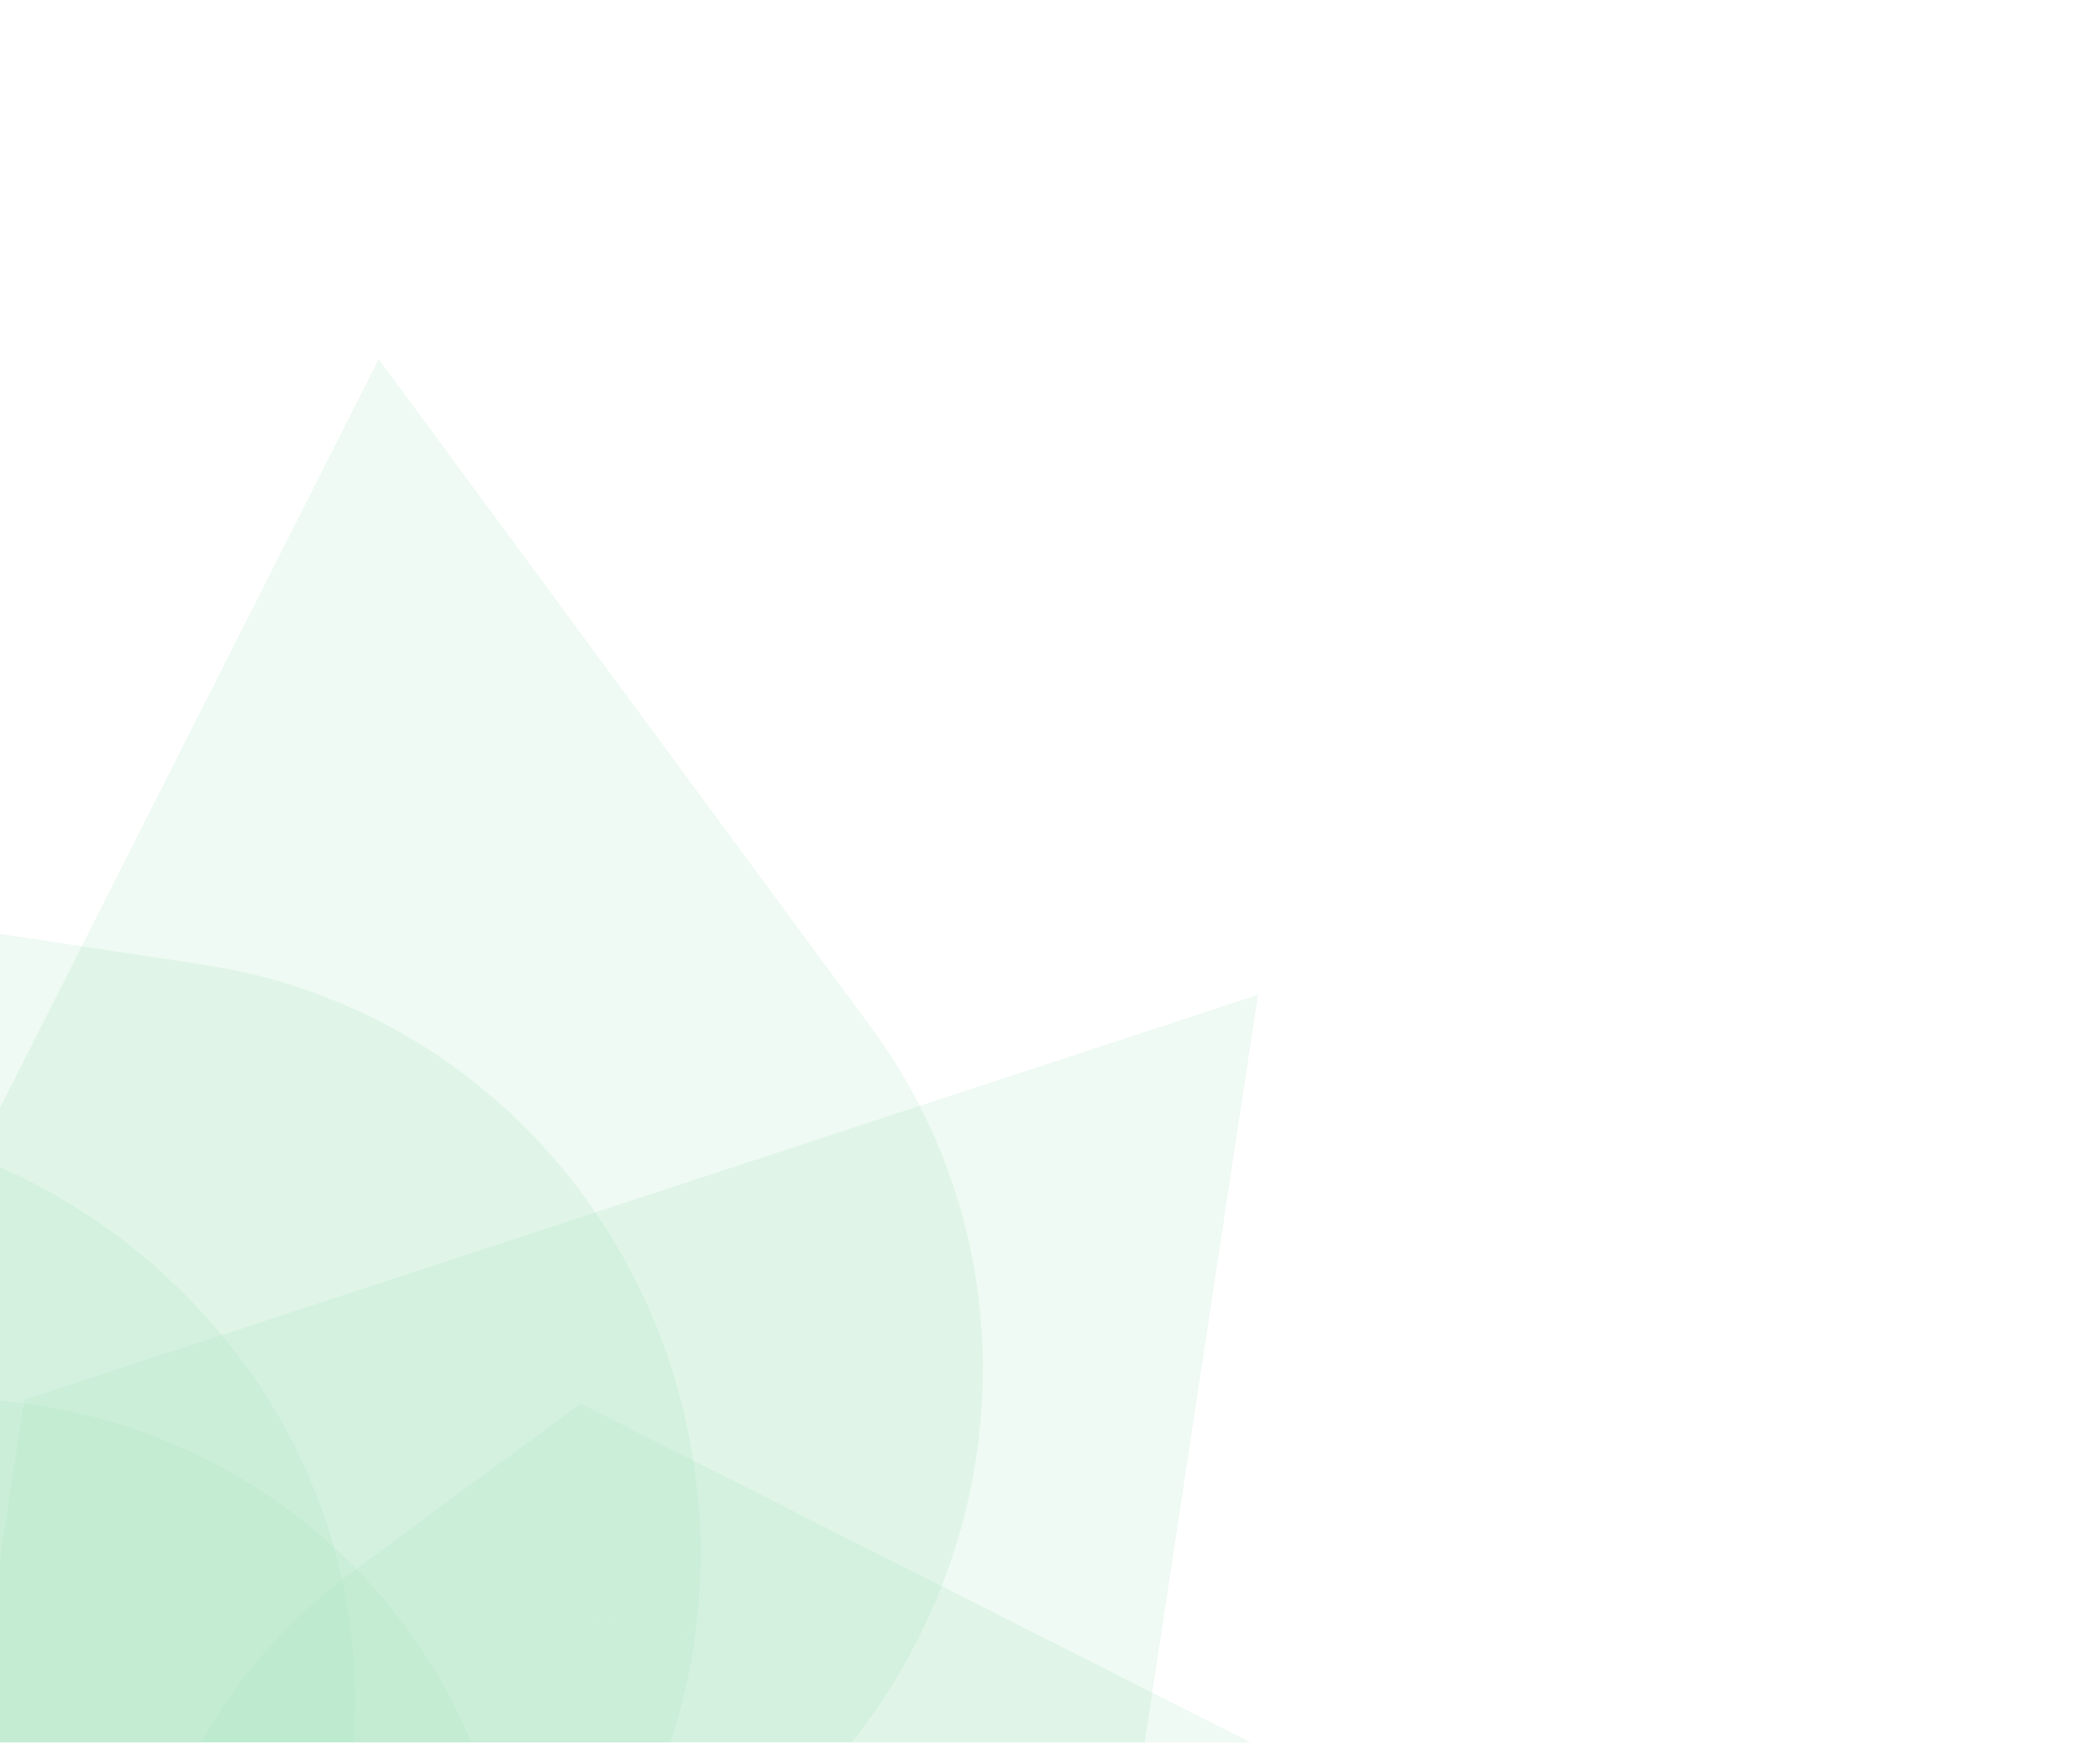 <svg width="1387" height="1151" viewBox="0 0 1387 1151" fill="none" xmlns="http://www.w3.org/2000/svg">
    <g style="mix-blend-mode:hard-light" opacity="0.35">
        <g style="mix-blend-mode:overlay" opacity="0.196">
            <path d="M-25.079 1154.45L-136.96 1002.61L250.129 237.268L575.591 678.953C701.821 850.938 661.524 1095.35 485.385 1225.28C320.974 1346 92.706 1314.29 -25.079 1154.45Z" fill="#00AB44"/>
        </g>
        <g style="mix-blend-mode:overlay" opacity="0.196">
            <path d="M-12.317 1111.06L15.934 924.586L830.828 657.12L748.648 1199.57C716.293 1410.44 514.975 1554.77 298.551 1522.1C96.936 1491.21 -42.058 1307.38 -12.317 1111.06Z" fill="#00AB44"/>
        </g>
        <g style="mix-blend-mode:overlay" opacity="0.196">
            <path d="M231.61 1038.92L383.444 927.039L1148.79 1314.13L707.105 1639.59C535.126 1765.82 290.711 1725.52 160.78 1549.38C40.057 1384.98 71.763 1156.71 231.61 1038.92Z" fill="#00AB44"/>
        </g>
        <g style="mix-blend-mode:overlay" opacity="0.196">
            <g style="mix-blend-mode:overlay" opacity="0.196">
                <g style="mix-blend-mode:overlay" opacity="0.196">
                    <path d="M274.998 1051.68L461.47 1079.93L728.939 1894.83L186.485 1812.65C-24.385 1780.29 -168.713 1578.97 -136.039 1362.55C-105.148 1160.94 78.682 1021.94 274.998 1051.68Z" fill="#00AB44"/>
                </g>
            </g>
        </g>
        <g style="mix-blend-mode:overlay" opacity="0.196">
            <path d="M347.136 1295.61L459.017 1447.44L71.929 2212.79L-253.533 1771.1C-379.764 1599.12 -339.466 1354.71 -163.328 1224.78C1.079 1104.06 229.351 1135.76 347.136 1295.61Z" fill="#00AB44"/>
        </g>
        <g style="mix-blend-mode:overlay" opacity="0.196">
            <path d="M334.373 1339L306.126 1525.47L-508.771 1792.94L-426.591 1250.48C-394.238 1039.62 -192.92 895.285 23.504 927.96C225.121 958.851 364.119 1142.69 334.373 1339Z" fill="#00AB44"/>
        </g>
        <g style="mix-blend-mode:overlay" opacity="0.196">
            <path d="M90.447 1411.14L-61.386 1523.02L-826.731 1135.93L-385.046 810.466C-213.063 684.237 31.346 724.533 161.277 900.672C281.998 1065.08 250.294 1293.35 90.447 1411.14Z" fill="#00AB44"/>
        </g>
        <g style="mix-blend-mode:overlay" opacity="0.196">
            <path d="M47.06 1398.37L-139.414 1370.12L-406.881 555.229L135.573 637.41C346.442 669.763 490.772 871.081 458.098 1087.51C427.206 1289.12 243.377 1428.12 47.06 1398.37Z" fill="#00AB44"/>
        </g>
    </g>
</svg>
